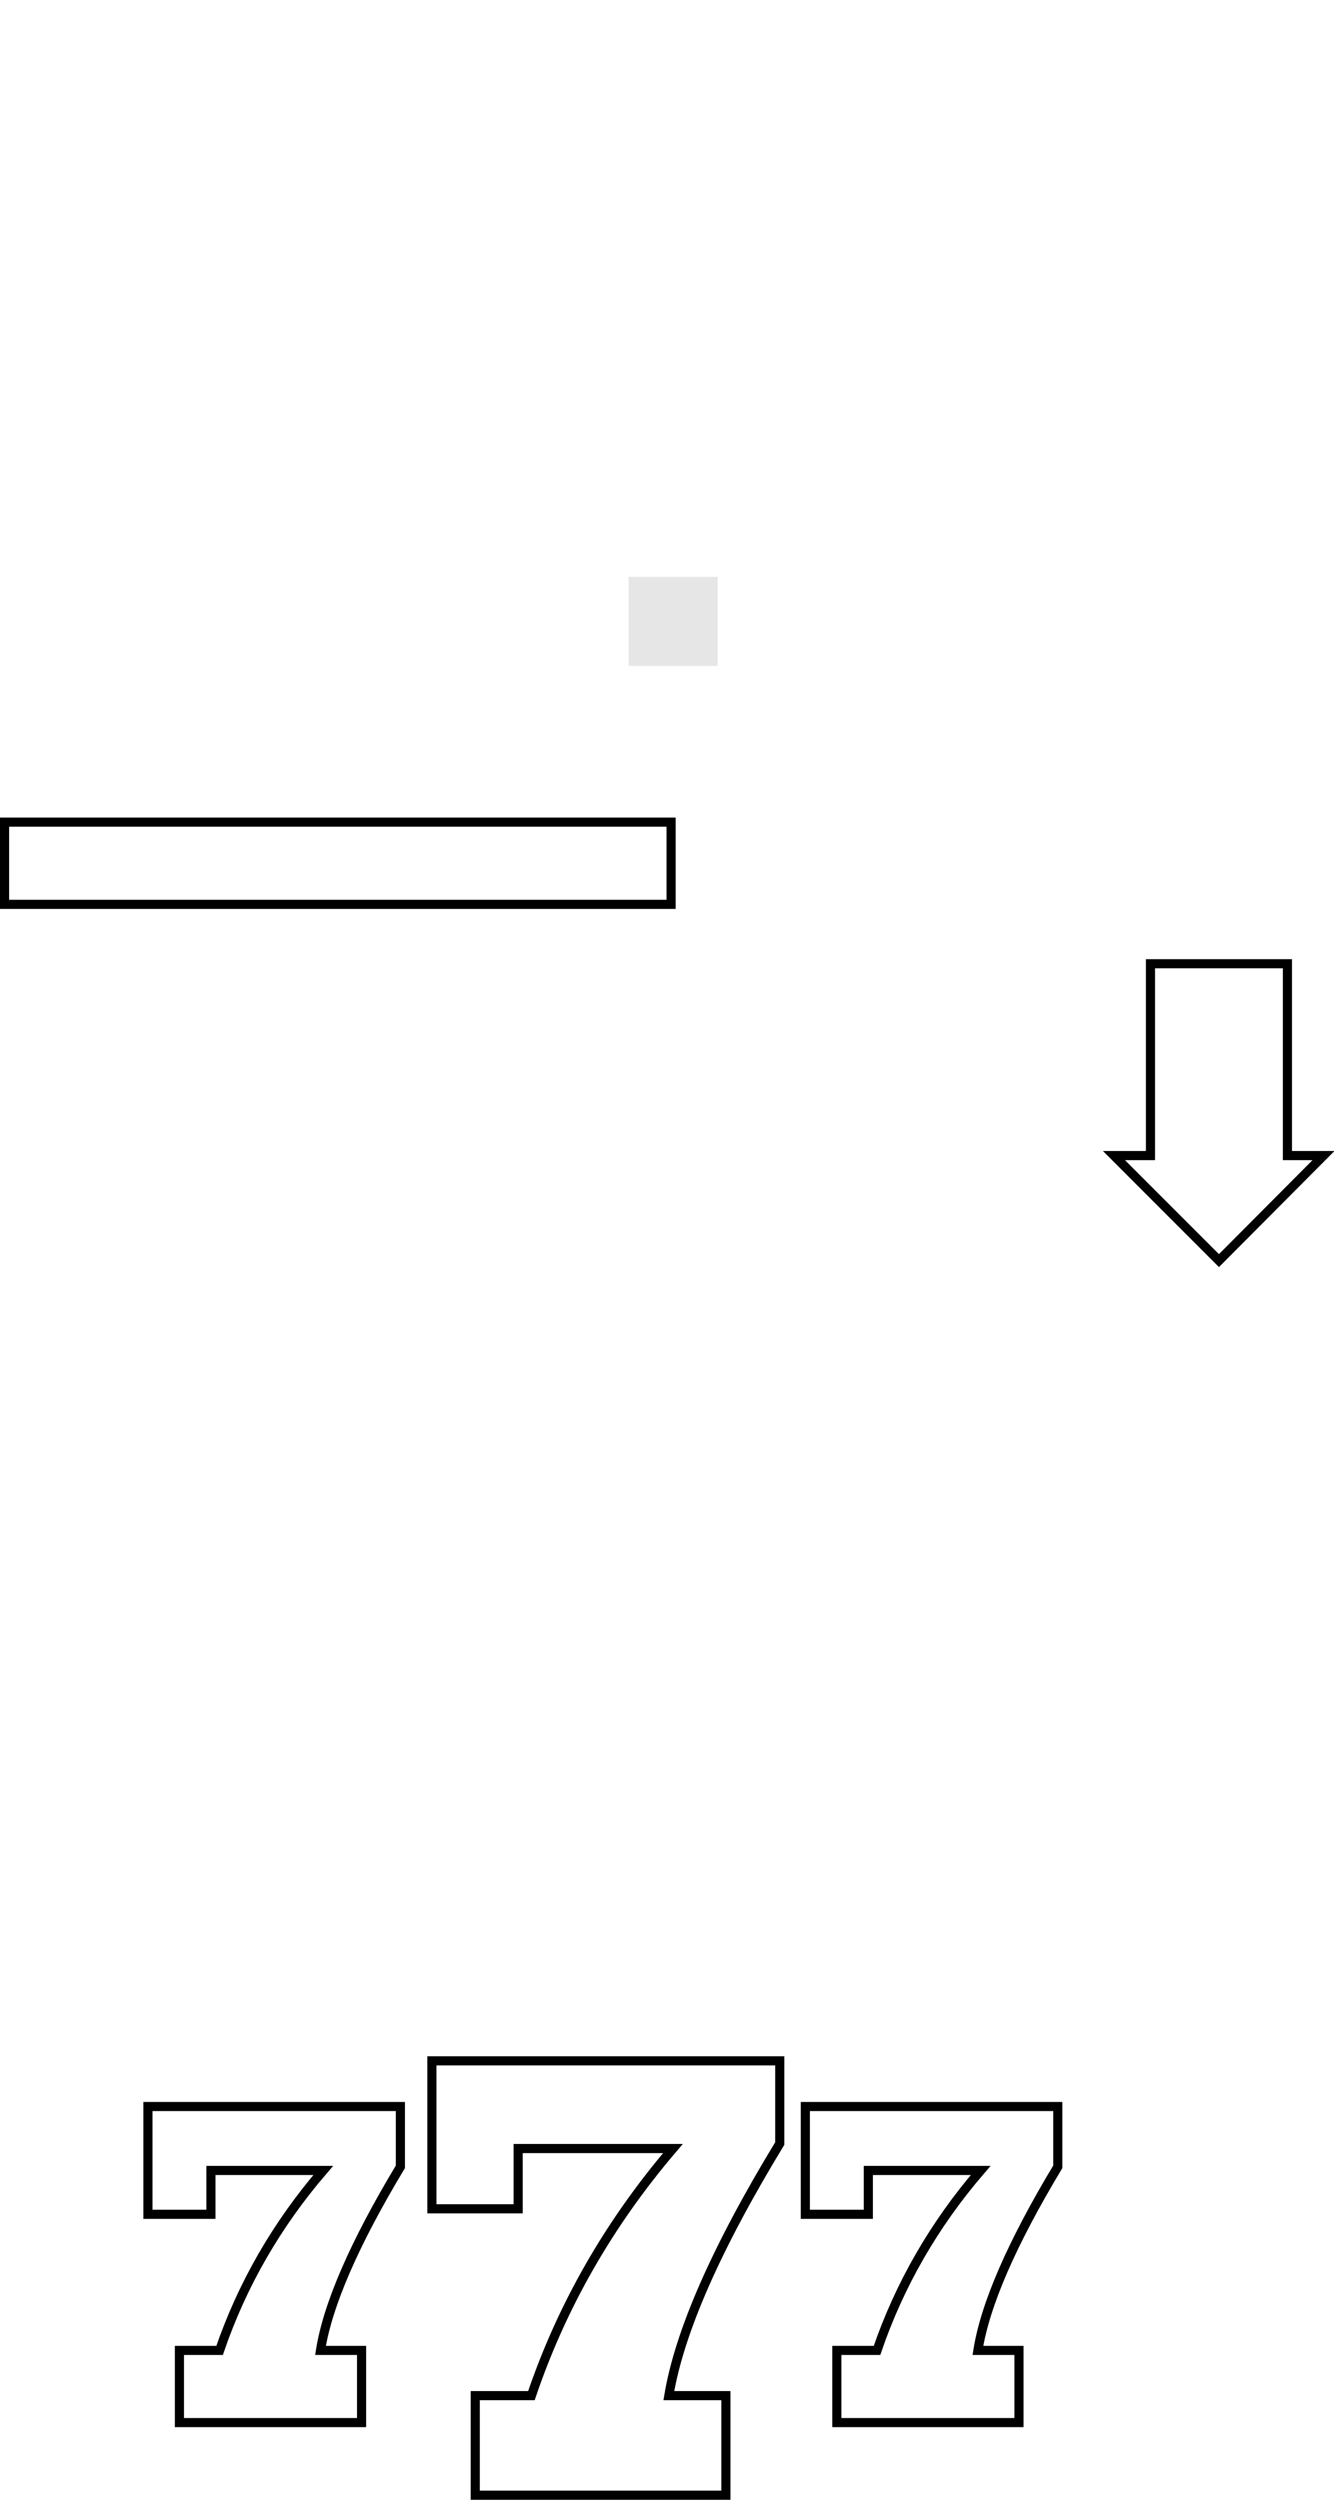 <?xml version="1.0" encoding="UTF-8" standalone="no"?>
<svg xmlns:xlink="http://www.w3.org/1999/xlink" height="273.65px" width="146.1px" xmlns="http://www.w3.org/2000/svg">
  <g transform="matrix(1.0, 0.0, 0.0, 1.0, 72.75, 136.6)">
    <path d="M12.65 98.05 Q2.25 115.15 0.5 125.65 L6.75 125.65 6.75 136.55 -20.7 136.55 -20.7 125.65 -14.55 125.65 Q-9.55 110.9 0.95 98.6 L-16.0 98.6 -16.0 105.2 -25.45 105.2 -25.45 89.0 12.65 89.0 12.65 98.05" fill="#ffffff" fill-opacity="0.0" fill-rule="evenodd" stroke="none"/>
    <path d="M12.65 98.05 Q2.25 115.15 0.5 125.65 L6.75 125.65 6.75 136.55 -20.7 136.55 -20.7 125.65 -14.55 125.65 Q-9.55 110.9 0.95 98.6 L-16.0 98.6 -16.0 105.2 -25.45 105.2 -25.45 89.0 12.65 89.0 12.65 98.05 Z" fill="none" stroke="#000000" stroke-linecap="butt" stroke-linejoin="miter-clip" stroke-miterlimit="10.0" stroke-width="1.0"/>
    <path d="M43.1 100.6 Q35.55 113.15 34.35 120.7 L38.85 120.7 38.85 128.6 18.9 128.6 18.9 120.7 23.3 120.7 Q27.0 109.9 34.65 101.0 L22.35 101.0 22.35 105.8 15.45 105.8 15.45 94.0 43.1 94.0 43.1 100.6" fill="#ffffff" fill-opacity="0.0" fill-rule="evenodd" stroke="none"/>
    <path d="M43.1 100.6 Q35.55 113.15 34.35 120.7 L38.85 120.7 38.85 128.6 18.9 128.6 18.9 120.7 23.3 120.7 Q27.0 109.9 34.65 101.0 L22.35 101.0 22.35 105.8 15.45 105.8 15.45 94.0 43.1 94.0 43.1 100.6 Z" fill="none" stroke="#000000" stroke-linecap="butt" stroke-linejoin="miter-clip" stroke-miterlimit="10.0" stroke-width="1.0"/>
    <path d="M-28.9 100.6 Q-36.45 113.15 -37.65 120.7 L-33.15 120.7 -33.15 128.6 -53.1 128.6 -53.1 120.7 -48.7 120.7 Q-45.0 109.9 -37.35 101.0 L-49.65 101.0 -49.65 105.8 -56.55 105.8 -56.55 94.0 -28.9 94.0 -28.9 100.6" fill="#ffffff" fill-opacity="0.0" fill-rule="evenodd" stroke="none"/>
    <path d="M-28.9 100.6 Q-36.45 113.15 -37.65 120.7 L-33.15 120.7 -33.15 128.6 -53.1 128.6 -53.1 120.7 -48.7 120.7 Q-45.0 109.9 -37.35 101.0 L-49.65 101.0 -49.65 105.8 -56.55 105.8 -56.55 94.0 -28.9 94.0 -28.9 100.6 Z" fill="none" stroke="#000000" stroke-linecap="butt" stroke-linejoin="miter-clip" stroke-miterlimit="10.0" stroke-width="1.0"/>
    <path d="M-72.25 -46.6 L0.75 -46.6 0.75 -37.6 -72.25 -37.6 -72.25 -46.6" fill="#ffffff" fill-opacity="0.0" fill-rule="evenodd" stroke="none"/>
    <path d="M-72.25 -46.6 L0.75 -46.6 0.75 -37.6 -72.25 -37.6 -72.25 -46.6 Z" fill="none" stroke="#000000" stroke-linecap="butt" stroke-linejoin="miter-clip" stroke-miterlimit="10.0" stroke-width="1.0"/>
    <path d="M49.25 -10.1 L53.25 -10.1 53.25 -31.1 68.25 -31.1 68.25 -10.1 72.2 -10.1 60.75 1.4 49.25 -10.1" fill="#ffffff" fill-opacity="0.0" fill-rule="evenodd" stroke="none"/>
    <path d="M49.25 -10.1 L60.75 1.4 72.2 -10.1 68.25 -10.1 68.25 -31.1 53.25 -31.1 53.25 -10.1 49.25 -10.1 Z" fill="none" stroke="#000000" stroke-linecap="butt" stroke-linejoin="miter-clip" stroke-miterlimit="10.0" stroke-width="1.0"/>
    <path d="M-7.3 -126.85 L-17.05 -126.85 -17.05 -136.6 -7.3 -136.6 -7.3 -126.85" fill="#ffffff" fill-opacity="0.0" fill-rule="evenodd" stroke="none"/>
    <path d="M-9.9 -75.5 L-19.65 -75.5 -19.65 -85.25 -9.9 -85.25 -9.9 -75.5" fill="#ffffff" fill-opacity="0.0" fill-rule="evenodd" stroke="none"/>
    <path d="M5.85 -63.7 L-3.9 -63.7 -3.9 -73.45 5.85 -73.45 5.85 -63.7" fill="#000000" fill-opacity="0.098" fill-rule="evenodd" stroke="none"/>
  </g>
</svg>
